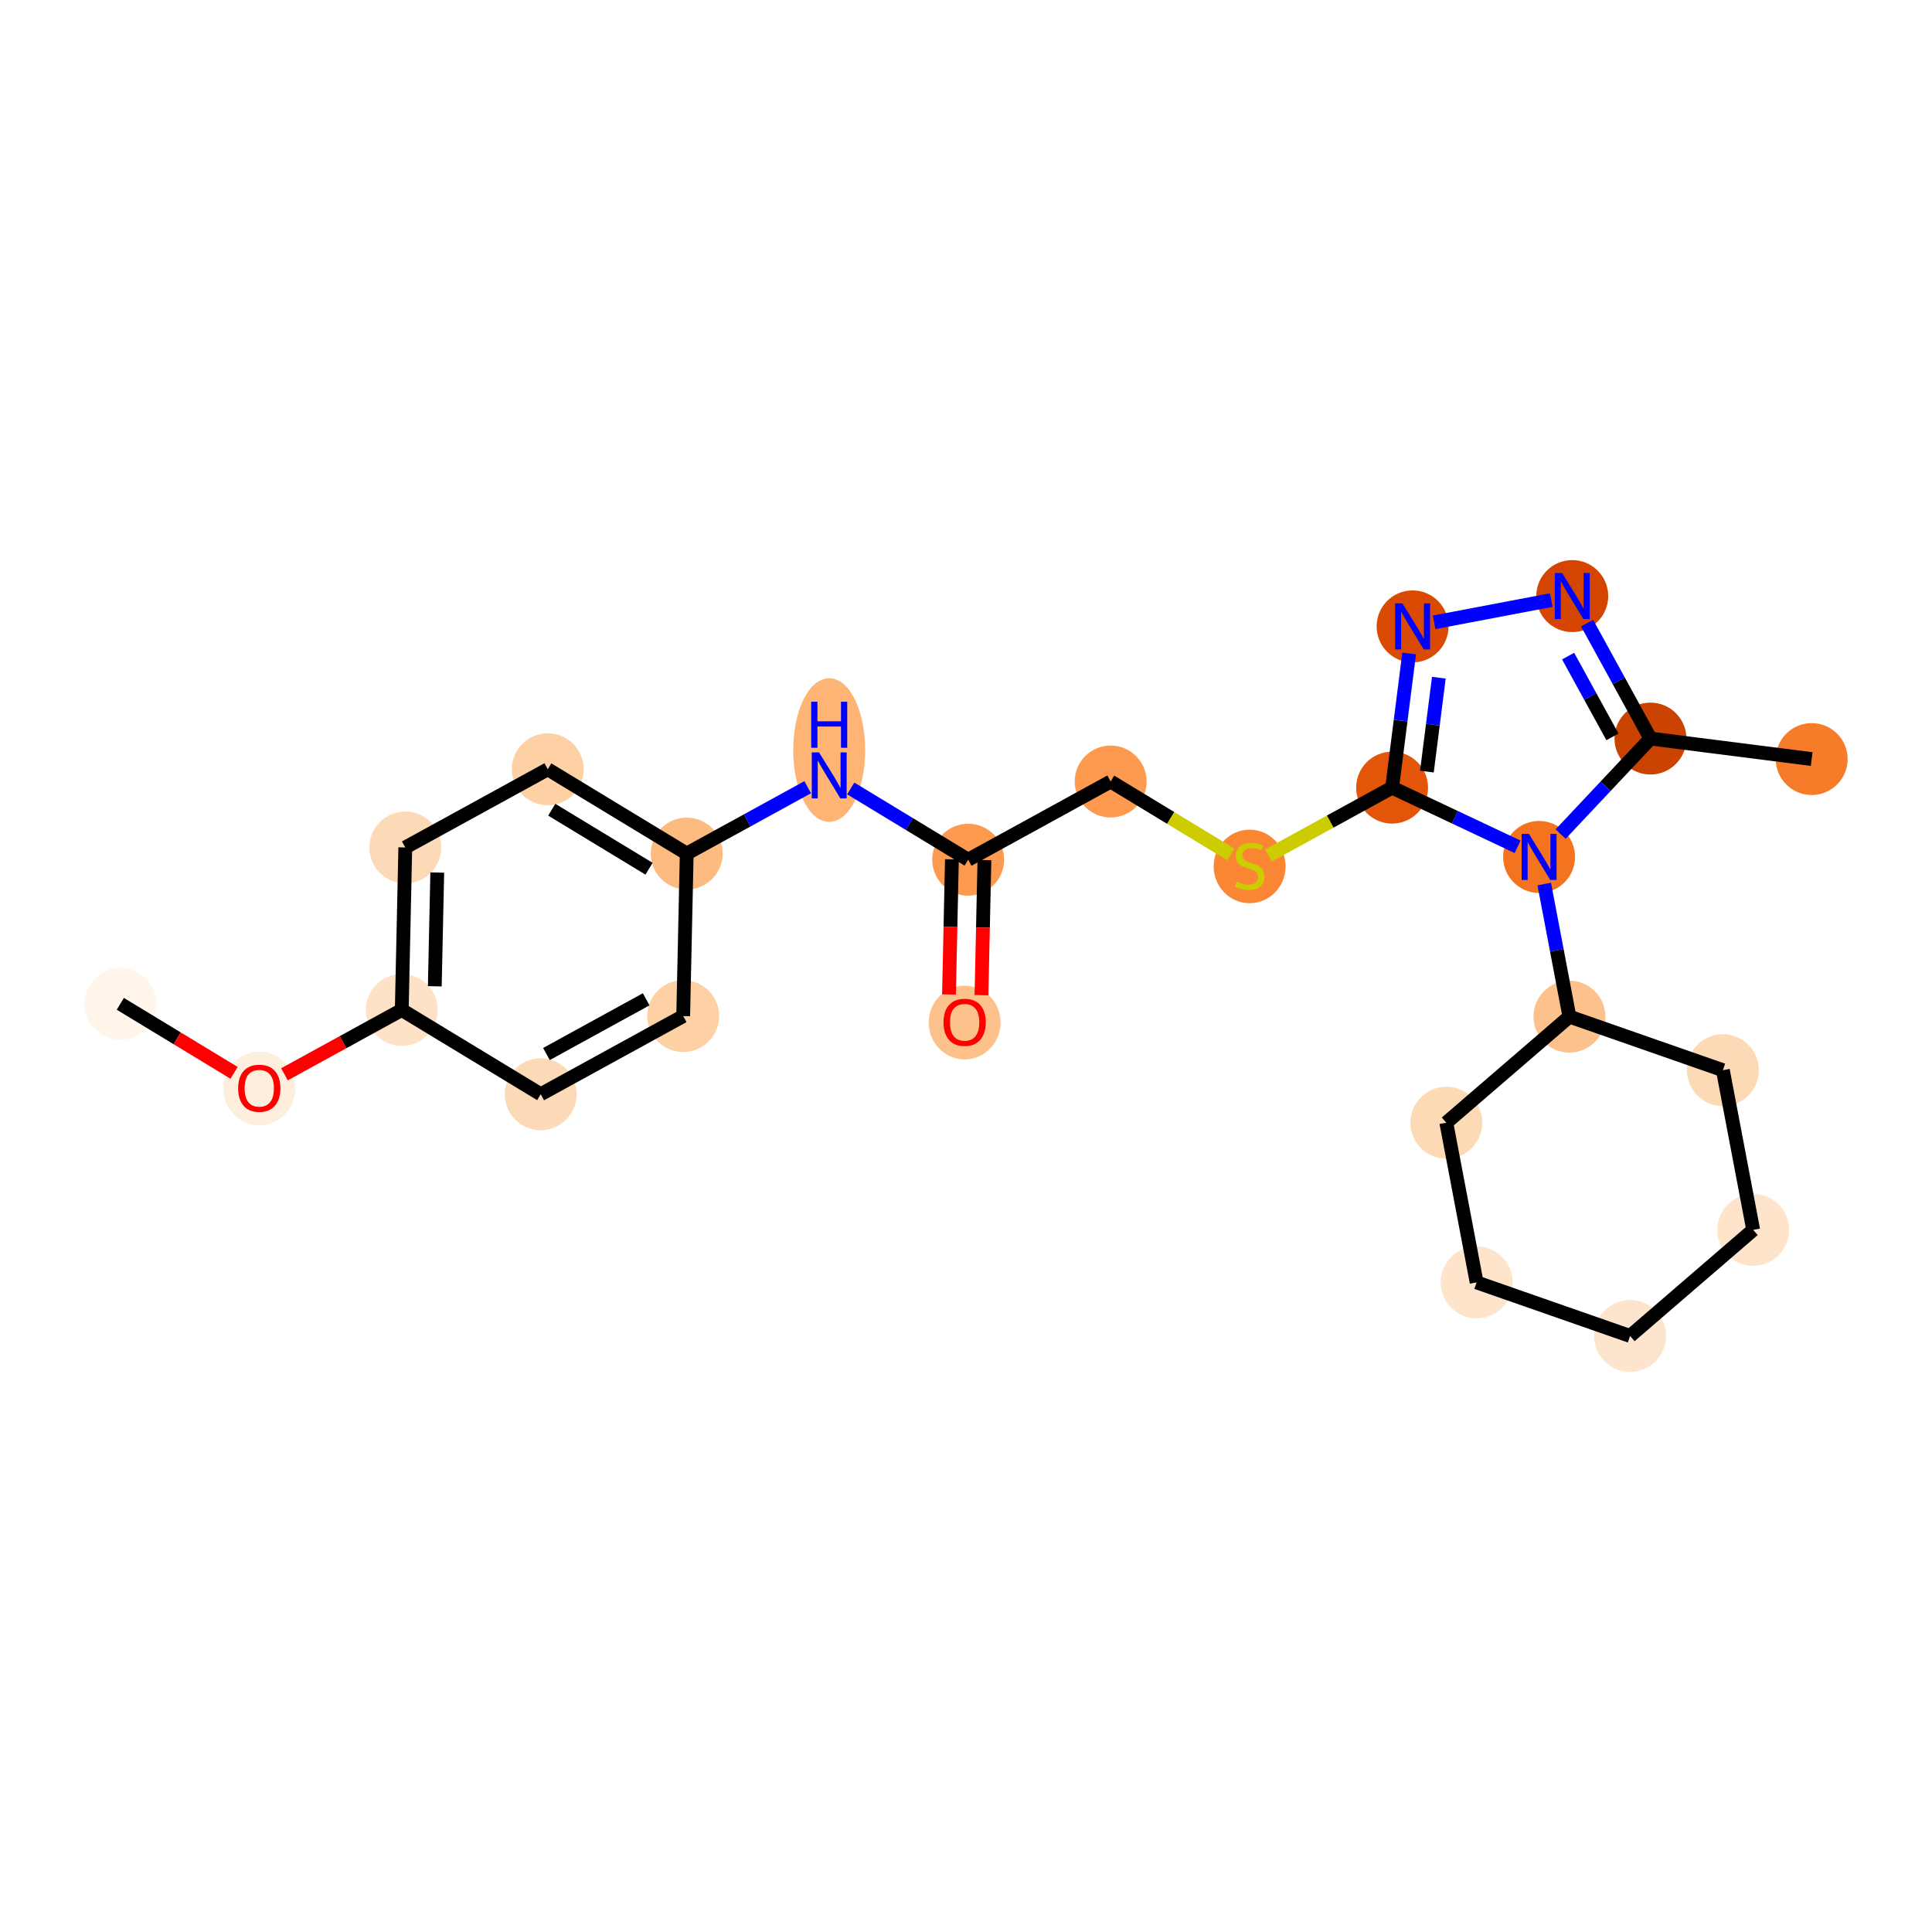 <?xml version='1.0' encoding='iso-8859-1'?>
<svg version='1.1' baseProfile='full'
              xmlns='http://www.w3.org/2000/svg'
                      xmlns:rdkit='http://www.rdkit.org/xml'
                      xmlns:xlink='http://www.w3.org/1999/xlink'
                  xml:space='preserve'
width='280px' height='280px' viewBox='0 0 280 280'>
<!-- END OF HEADER -->
<rect style='opacity:1.0;fill:#FFFFFF;stroke:none' width='280' height='280' x='0' y='0'> </rect>
<ellipse cx='17.438' cy='145.482' rx='4.711' ry='4.711'  style='fill:#FFF5EB;fill-rule:evenodd;stroke:#FFF5EB;stroke-width:1.0px;stroke-linecap:butt;stroke-linejoin:miter;stroke-opacity:1' />
<ellipse cx='37.576' cy='157.751' rx='4.711' ry='4.843'  style='fill:#FEEEDE;fill-rule:evenodd;stroke:#FEEEDE;stroke-width:1.0px;stroke-linecap:butt;stroke-linejoin:miter;stroke-opacity:1' />
<ellipse cx='58.226' cy='146.369' rx='4.711' ry='4.711'  style='fill:#FDE2C6;fill-rule:evenodd;stroke:#FDE2C6;stroke-width:1.0px;stroke-linecap:butt;stroke-linejoin:miter;stroke-opacity:1' />
<ellipse cx='58.738' cy='122.82' rx='4.711' ry='4.711'  style='fill:#FDDAB7;fill-rule:evenodd;stroke:#FDDAB7;stroke-width:1.0px;stroke-linecap:butt;stroke-linejoin:miter;stroke-opacity:1' />
<ellipse cx='79.388' cy='111.489' rx='4.711' ry='4.711'  style='fill:#FDD1A4;fill-rule:evenodd;stroke:#FDD1A4;stroke-width:1.0px;stroke-linecap:butt;stroke-linejoin:miter;stroke-opacity:1' />
<ellipse cx='99.526' cy='123.707' rx='4.711' ry='4.711'  style='fill:#FDBB80;fill-rule:evenodd;stroke:#FDBB80;stroke-width:1.0px;stroke-linecap:butt;stroke-linejoin:miter;stroke-opacity:1' />
<ellipse cx='120.176' cy='108.707' rx='4.711' ry='9.905'  style='fill:#FDB474;fill-rule:evenodd;stroke:#FDB474;stroke-width:1.0px;stroke-linecap:butt;stroke-linejoin:miter;stroke-opacity:1' />
<ellipse cx='140.314' cy='124.594' rx='4.711' ry='4.711'  style='fill:#FD9A4F;fill-rule:evenodd;stroke:#FD9A4F;stroke-width:1.0px;stroke-linecap:butt;stroke-linejoin:miter;stroke-opacity:1' />
<ellipse cx='139.802' cy='148.194' rx='4.711' ry='4.843'  style='fill:#FDC18B;fill-rule:evenodd;stroke:#FDC18B;stroke-width:1.0px;stroke-linecap:butt;stroke-linejoin:miter;stroke-opacity:1' />
<ellipse cx='160.965' cy='113.262' rx='4.711' ry='4.711'  style='fill:#FD9A4F;fill-rule:evenodd;stroke:#FD9A4F;stroke-width:1.0px;stroke-linecap:butt;stroke-linejoin:miter;stroke-opacity:1' />
<ellipse cx='181.103' cy='125.57' rx='4.711' ry='4.83'  style='fill:#FA8634;fill-rule:evenodd;stroke:#FA8634;stroke-width:1.0px;stroke-linecap:butt;stroke-linejoin:miter;stroke-opacity:1' />
<ellipse cx='201.753' cy='114.149' rx='4.711' ry='4.711'  style='fill:#E35609;fill-rule:evenodd;stroke:#E35609;stroke-width:1.0px;stroke-linecap:butt;stroke-linejoin:miter;stroke-opacity:1' />
<ellipse cx='204.723' cy='90.783' rx='4.711' ry='4.717'  style='fill:#DA4A02;fill-rule:evenodd;stroke:#DA4A02;stroke-width:1.0px;stroke-linecap:butt;stroke-linejoin:miter;stroke-opacity:1' />
<ellipse cx='227.864' cy='86.388' rx='4.711' ry='4.717'  style='fill:#D34501;fill-rule:evenodd;stroke:#D34501;stroke-width:1.0px;stroke-linecap:butt;stroke-linejoin:miter;stroke-opacity:1' />
<ellipse cx='239.195' cy='107.038' rx='4.711' ry='4.711'  style='fill:#CB4301;fill-rule:evenodd;stroke:#CB4301;stroke-width:1.0px;stroke-linecap:butt;stroke-linejoin:miter;stroke-opacity:1' />
<ellipse cx='262.562' cy='110.009' rx='4.711' ry='4.711'  style='fill:#F77C29;fill-rule:evenodd;stroke:#F77C29;stroke-width:1.0px;stroke-linecap:butt;stroke-linejoin:miter;stroke-opacity:1' />
<ellipse cx='223.057' cy='124.196' rx='4.711' ry='4.717'  style='fill:#F4731F;fill-rule:evenodd;stroke:#F4731F;stroke-width:1.0px;stroke-linecap:butt;stroke-linejoin:miter;stroke-opacity:1' />
<ellipse cx='227.453' cy='147.336' rx='4.711' ry='4.711'  style='fill:#FDC18B;fill-rule:evenodd;stroke:#FDC18B;stroke-width:1.0px;stroke-linecap:butt;stroke-linejoin:miter;stroke-opacity:1' />
<ellipse cx='209.61' cy='162.713' rx='4.711' ry='4.711'  style='fill:#FDDAB6;fill-rule:evenodd;stroke:#FDDAB6;stroke-width:1.0px;stroke-linecap:butt;stroke-linejoin:miter;stroke-opacity:1' />
<ellipse cx='214.005' cy='185.854' rx='4.711' ry='4.711'  style='fill:#FDE4CB;fill-rule:evenodd;stroke:#FDE4CB;stroke-width:1.0px;stroke-linecap:butt;stroke-linejoin:miter;stroke-opacity:1' />
<ellipse cx='236.243' cy='193.618' rx='4.711' ry='4.711'  style='fill:#FDE5CD;fill-rule:evenodd;stroke:#FDE5CD;stroke-width:1.0px;stroke-linecap:butt;stroke-linejoin:miter;stroke-opacity:1' />
<ellipse cx='254.086' cy='178.241' rx='4.711' ry='4.711'  style='fill:#FDE4CB;fill-rule:evenodd;stroke:#FDE4CB;stroke-width:1.0px;stroke-linecap:butt;stroke-linejoin:miter;stroke-opacity:1' />
<ellipse cx='249.691' cy='155.1' rx='4.711' ry='4.711'  style='fill:#FDDAB6;fill-rule:evenodd;stroke:#FDDAB6;stroke-width:1.0px;stroke-linecap:butt;stroke-linejoin:miter;stroke-opacity:1' />
<ellipse cx='99.014' cy='147.256' rx='4.711' ry='4.711'  style='fill:#FDD1A4;fill-rule:evenodd;stroke:#FDD1A4;stroke-width:1.0px;stroke-linecap:butt;stroke-linejoin:miter;stroke-opacity:1' />
<ellipse cx='78.364' cy='158.587' rx='4.711' ry='4.711'  style='fill:#FDDAB7;fill-rule:evenodd;stroke:#FDDAB7;stroke-width:1.0px;stroke-linecap:butt;stroke-linejoin:miter;stroke-opacity:1' />
<path class='bond-0 atom-0 atom-1' d='M 17.438,145.482 L 25.682,150.483' style='fill:none;fill-rule:evenodd;stroke:#000000;stroke-width:2.0px;stroke-linecap:butt;stroke-linejoin:miter;stroke-opacity:1' />
<path class='bond-0 atom-0 atom-1' d='M 25.682,150.483 L 33.925,155.484' style='fill:none;fill-rule:evenodd;stroke:#FF0000;stroke-width:2.0px;stroke-linecap:butt;stroke-linejoin:miter;stroke-opacity:1' />
<path class='bond-1 atom-1 atom-2' d='M 41.227,155.696 L 49.727,151.032' style='fill:none;fill-rule:evenodd;stroke:#FF0000;stroke-width:2.0px;stroke-linecap:butt;stroke-linejoin:miter;stroke-opacity:1' />
<path class='bond-1 atom-1 atom-2' d='M 49.727,151.032 L 58.226,146.369' style='fill:none;fill-rule:evenodd;stroke:#000000;stroke-width:2.0px;stroke-linecap:butt;stroke-linejoin:miter;stroke-opacity:1' />
<path class='bond-2 atom-2 atom-3' d='M 58.226,146.369 L 58.738,122.82' style='fill:none;fill-rule:evenodd;stroke:#000000;stroke-width:2.0px;stroke-linecap:butt;stroke-linejoin:miter;stroke-opacity:1' />
<path class='bond-2 atom-2 atom-3' d='M 63.013,142.939 L 63.371,126.454' style='fill:none;fill-rule:evenodd;stroke:#000000;stroke-width:2.0px;stroke-linecap:butt;stroke-linejoin:miter;stroke-opacity:1' />
<path class='bond-24 atom-24 atom-2' d='M 78.364,158.587 L 58.226,146.369' style='fill:none;fill-rule:evenodd;stroke:#000000;stroke-width:2.0px;stroke-linecap:butt;stroke-linejoin:miter;stroke-opacity:1' />
<path class='bond-3 atom-3 atom-4' d='M 58.738,122.82 L 79.388,111.489' style='fill:none;fill-rule:evenodd;stroke:#000000;stroke-width:2.0px;stroke-linecap:butt;stroke-linejoin:miter;stroke-opacity:1' />
<path class='bond-4 atom-4 atom-5' d='M 79.388,111.489 L 99.526,123.707' style='fill:none;fill-rule:evenodd;stroke:#000000;stroke-width:2.0px;stroke-linecap:butt;stroke-linejoin:miter;stroke-opacity:1' />
<path class='bond-4 atom-4 atom-5' d='M 79.966,117.349 L 94.062,125.901' style='fill:none;fill-rule:evenodd;stroke:#000000;stroke-width:2.0px;stroke-linecap:butt;stroke-linejoin:miter;stroke-opacity:1' />
<path class='bond-5 atom-5 atom-6' d='M 99.526,123.707 L 108.292,118.897' style='fill:none;fill-rule:evenodd;stroke:#000000;stroke-width:2.0px;stroke-linecap:butt;stroke-linejoin:miter;stroke-opacity:1' />
<path class='bond-5 atom-5 atom-6' d='M 108.292,118.897 L 117.058,114.087' style='fill:none;fill-rule:evenodd;stroke:#0000FF;stroke-width:2.0px;stroke-linecap:butt;stroke-linejoin:miter;stroke-opacity:1' />
<path class='bond-22 atom-5 atom-23' d='M 99.526,123.707 L 99.014,147.256' style='fill:none;fill-rule:evenodd;stroke:#000000;stroke-width:2.0px;stroke-linecap:butt;stroke-linejoin:miter;stroke-opacity:1' />
<path class='bond-6 atom-6 atom-7' d='M 123.295,114.268 L 131.805,119.431' style='fill:none;fill-rule:evenodd;stroke:#0000FF;stroke-width:2.0px;stroke-linecap:butt;stroke-linejoin:miter;stroke-opacity:1' />
<path class='bond-6 atom-6 atom-7' d='M 131.805,119.431 L 140.314,124.594' style='fill:none;fill-rule:evenodd;stroke:#000000;stroke-width:2.0px;stroke-linecap:butt;stroke-linejoin:miter;stroke-opacity:1' />
<path class='bond-7 atom-7 atom-8' d='M 137.96,124.542 L 137.747,134.336' style='fill:none;fill-rule:evenodd;stroke:#000000;stroke-width:2.0px;stroke-linecap:butt;stroke-linejoin:miter;stroke-opacity:1' />
<path class='bond-7 atom-7 atom-8' d='M 137.747,134.336 L 137.534,144.129' style='fill:none;fill-rule:evenodd;stroke:#FF0000;stroke-width:2.0px;stroke-linecap:butt;stroke-linejoin:miter;stroke-opacity:1' />
<path class='bond-7 atom-7 atom-8' d='M 142.669,124.645 L 142.456,134.438' style='fill:none;fill-rule:evenodd;stroke:#000000;stroke-width:2.0px;stroke-linecap:butt;stroke-linejoin:miter;stroke-opacity:1' />
<path class='bond-7 atom-7 atom-8' d='M 142.456,134.438 L 142.243,144.232' style='fill:none;fill-rule:evenodd;stroke:#FF0000;stroke-width:2.0px;stroke-linecap:butt;stroke-linejoin:miter;stroke-opacity:1' />
<path class='bond-8 atom-7 atom-9' d='M 140.314,124.594 L 160.965,113.262' style='fill:none;fill-rule:evenodd;stroke:#000000;stroke-width:2.0px;stroke-linecap:butt;stroke-linejoin:miter;stroke-opacity:1' />
<path class='bond-9 atom-9 atom-10' d='M 160.965,113.262 L 169.67,118.544' style='fill:none;fill-rule:evenodd;stroke:#000000;stroke-width:2.0px;stroke-linecap:butt;stroke-linejoin:miter;stroke-opacity:1' />
<path class='bond-9 atom-9 atom-10' d='M 169.67,118.544 L 178.375,123.826' style='fill:none;fill-rule:evenodd;stroke:#CCCC00;stroke-width:2.0px;stroke-linecap:butt;stroke-linejoin:miter;stroke-opacity:1' />
<path class='bond-10 atom-10 atom-11' d='M 183.83,123.984 L 192.791,119.067' style='fill:none;fill-rule:evenodd;stroke:#CCCC00;stroke-width:2.0px;stroke-linecap:butt;stroke-linejoin:miter;stroke-opacity:1' />
<path class='bond-10 atom-10 atom-11' d='M 192.791,119.067 L 201.753,114.149' style='fill:none;fill-rule:evenodd;stroke:#000000;stroke-width:2.0px;stroke-linecap:butt;stroke-linejoin:miter;stroke-opacity:1' />
<path class='bond-11 atom-11 atom-12' d='M 201.753,114.149 L 202.989,104.428' style='fill:none;fill-rule:evenodd;stroke:#000000;stroke-width:2.0px;stroke-linecap:butt;stroke-linejoin:miter;stroke-opacity:1' />
<path class='bond-11 atom-11 atom-12' d='M 202.989,104.428 L 204.225,94.707' style='fill:none;fill-rule:evenodd;stroke:#0000FF;stroke-width:2.0px;stroke-linecap:butt;stroke-linejoin:miter;stroke-opacity:1' />
<path class='bond-11 atom-11 atom-12' d='M 206.797,111.827 L 207.662,105.023' style='fill:none;fill-rule:evenodd;stroke:#000000;stroke-width:2.0px;stroke-linecap:butt;stroke-linejoin:miter;stroke-opacity:1' />
<path class='bond-11 atom-11 atom-12' d='M 207.662,105.023 L 208.527,98.218' style='fill:none;fill-rule:evenodd;stroke:#0000FF;stroke-width:2.0px;stroke-linecap:butt;stroke-linejoin:miter;stroke-opacity:1' />
<path class='bond-25 atom-16 atom-11' d='M 219.939,122.725 L 210.846,118.437' style='fill:none;fill-rule:evenodd;stroke:#0000FF;stroke-width:2.0px;stroke-linecap:butt;stroke-linejoin:miter;stroke-opacity:1' />
<path class='bond-25 atom-16 atom-11' d='M 210.846,118.437 L 201.753,114.149' style='fill:none;fill-rule:evenodd;stroke:#000000;stroke-width:2.0px;stroke-linecap:butt;stroke-linejoin:miter;stroke-opacity:1' />
<path class='bond-12 atom-12 atom-13' d='M 207.842,90.191 L 224.825,86.965' style='fill:none;fill-rule:evenodd;stroke:#0000FF;stroke-width:2.0px;stroke-linecap:butt;stroke-linejoin:miter;stroke-opacity:1' />
<path class='bond-13 atom-13 atom-14' d='M 230.018,90.312 L 234.606,98.675' style='fill:none;fill-rule:evenodd;stroke:#0000FF;stroke-width:2.0px;stroke-linecap:butt;stroke-linejoin:miter;stroke-opacity:1' />
<path class='bond-13 atom-13 atom-14' d='M 234.606,98.675 L 239.195,107.038' style='fill:none;fill-rule:evenodd;stroke:#000000;stroke-width:2.0px;stroke-linecap:butt;stroke-linejoin:miter;stroke-opacity:1' />
<path class='bond-13 atom-13 atom-14' d='M 227.264,95.087 L 230.476,100.941' style='fill:none;fill-rule:evenodd;stroke:#0000FF;stroke-width:2.0px;stroke-linecap:butt;stroke-linejoin:miter;stroke-opacity:1' />
<path class='bond-13 atom-13 atom-14' d='M 230.476,100.941 L 233.689,106.795' style='fill:none;fill-rule:evenodd;stroke:#000000;stroke-width:2.0px;stroke-linecap:butt;stroke-linejoin:miter;stroke-opacity:1' />
<path class='bond-14 atom-14 atom-15' d='M 239.195,107.038 L 262.562,110.009' style='fill:none;fill-rule:evenodd;stroke:#000000;stroke-width:2.0px;stroke-linecap:butt;stroke-linejoin:miter;stroke-opacity:1' />
<path class='bond-15 atom-14 atom-16' d='M 239.195,107.038 L 232.686,113.959' style='fill:none;fill-rule:evenodd;stroke:#000000;stroke-width:2.0px;stroke-linecap:butt;stroke-linejoin:miter;stroke-opacity:1' />
<path class='bond-15 atom-14 atom-16' d='M 232.686,113.959 L 226.176,120.88' style='fill:none;fill-rule:evenodd;stroke:#0000FF;stroke-width:2.0px;stroke-linecap:butt;stroke-linejoin:miter;stroke-opacity:1' />
<path class='bond-16 atom-16 atom-17' d='M 223.803,128.12 L 225.628,137.728' style='fill:none;fill-rule:evenodd;stroke:#0000FF;stroke-width:2.0px;stroke-linecap:butt;stroke-linejoin:miter;stroke-opacity:1' />
<path class='bond-16 atom-16 atom-17' d='M 225.628,137.728 L 227.453,147.336' style='fill:none;fill-rule:evenodd;stroke:#000000;stroke-width:2.0px;stroke-linecap:butt;stroke-linejoin:miter;stroke-opacity:1' />
<path class='bond-17 atom-17 atom-18' d='M 227.453,147.336 L 209.61,162.713' style='fill:none;fill-rule:evenodd;stroke:#000000;stroke-width:2.0px;stroke-linecap:butt;stroke-linejoin:miter;stroke-opacity:1' />
<path class='bond-26 atom-22 atom-17' d='M 249.691,155.1 L 227.453,147.336' style='fill:none;fill-rule:evenodd;stroke:#000000;stroke-width:2.0px;stroke-linecap:butt;stroke-linejoin:miter;stroke-opacity:1' />
<path class='bond-18 atom-18 atom-19' d='M 209.61,162.713 L 214.005,185.854' style='fill:none;fill-rule:evenodd;stroke:#000000;stroke-width:2.0px;stroke-linecap:butt;stroke-linejoin:miter;stroke-opacity:1' />
<path class='bond-19 atom-19 atom-20' d='M 214.005,185.854 L 236.243,193.618' style='fill:none;fill-rule:evenodd;stroke:#000000;stroke-width:2.0px;stroke-linecap:butt;stroke-linejoin:miter;stroke-opacity:1' />
<path class='bond-20 atom-20 atom-21' d='M 236.243,193.618 L 254.086,178.241' style='fill:none;fill-rule:evenodd;stroke:#000000;stroke-width:2.0px;stroke-linecap:butt;stroke-linejoin:miter;stroke-opacity:1' />
<path class='bond-21 atom-21 atom-22' d='M 254.086,178.241 L 249.691,155.1' style='fill:none;fill-rule:evenodd;stroke:#000000;stroke-width:2.0px;stroke-linecap:butt;stroke-linejoin:miter;stroke-opacity:1' />
<path class='bond-23 atom-23 atom-24' d='M 99.014,147.256 L 78.364,158.587' style='fill:none;fill-rule:evenodd;stroke:#000000;stroke-width:2.0px;stroke-linecap:butt;stroke-linejoin:miter;stroke-opacity:1' />
<path class='bond-23 atom-23 atom-24' d='M 93.651,144.825 L 79.195,152.757' style='fill:none;fill-rule:evenodd;stroke:#000000;stroke-width:2.0px;stroke-linecap:butt;stroke-linejoin:miter;stroke-opacity:1' />
<path  class='atom-1' d='M 34.514 157.718
Q 34.514 156.117, 35.306 155.222
Q 36.097 154.327, 37.576 154.327
Q 39.055 154.327, 39.847 155.222
Q 40.638 156.117, 40.638 157.718
Q 40.638 159.339, 39.837 160.262
Q 39.037 161.176, 37.576 161.176
Q 36.106 161.176, 35.306 160.262
Q 34.514 159.348, 34.514 157.718
M 37.576 160.422
Q 38.594 160.422, 39.14 159.744
Q 39.696 159.056, 39.696 157.718
Q 39.696 156.409, 39.14 155.749
Q 38.594 155.08, 37.576 155.08
Q 36.559 155.08, 36.003 155.74
Q 35.456 156.399, 35.456 157.718
Q 35.456 159.066, 36.003 159.744
Q 36.559 160.422, 37.576 160.422
' fill='#FF0000'/>
<path  class='atom-6' d='M 118.702 109.04
L 120.888 112.573
Q 121.105 112.922, 121.453 113.553
Q 121.802 114.185, 121.821 114.222
L 121.821 109.04
L 122.706 109.04
L 122.706 115.711
L 121.792 115.711
L 119.446 111.848
Q 119.173 111.396, 118.881 110.877
Q 118.598 110.359, 118.514 110.199
L 118.514 115.711
L 117.647 115.711
L 117.647 109.04
L 118.702 109.04
' fill='#0000FF'/>
<path  class='atom-6' d='M 117.567 101.702
L 118.471 101.702
L 118.471 104.538
L 121.882 104.538
L 121.882 101.702
L 122.786 101.702
L 122.786 108.373
L 121.882 108.373
L 121.882 105.292
L 118.471 105.292
L 118.471 108.373
L 117.567 108.373
L 117.567 101.702
' fill='#0000FF'/>
<path  class='atom-8' d='M 136.74 148.161
Q 136.74 146.56, 137.532 145.665
Q 138.323 144.769, 139.802 144.769
Q 141.282 144.769, 142.073 145.665
Q 142.864 146.56, 142.864 148.161
Q 142.864 149.782, 142.064 150.705
Q 141.263 151.619, 139.802 151.619
Q 138.333 151.619, 137.532 150.705
Q 136.74 149.791, 136.74 148.161
M 139.802 150.865
Q 140.82 150.865, 141.366 150.187
Q 141.922 149.499, 141.922 148.161
Q 141.922 146.852, 141.366 146.192
Q 140.82 145.523, 139.802 145.523
Q 138.785 145.523, 138.229 146.183
Q 137.682 146.842, 137.682 148.161
Q 137.682 149.509, 138.229 150.187
Q 138.785 150.865, 139.802 150.865
' fill='#FF0000'/>
<path  class='atom-10' d='M 179.218 127.77
Q 179.294 127.798, 179.604 127.93
Q 179.915 128.062, 180.255 128.147
Q 180.603 128.222, 180.942 128.222
Q 181.574 128.222, 181.941 127.921
Q 182.309 127.61, 182.309 127.073
Q 182.309 126.705, 182.12 126.479
Q 181.941 126.253, 181.658 126.131
Q 181.376 126.008, 180.905 125.867
Q 180.311 125.688, 179.953 125.518
Q 179.604 125.349, 179.35 124.991
Q 179.105 124.633, 179.105 124.03
Q 179.105 123.191, 179.67 122.673
Q 180.245 122.155, 181.376 122.155
Q 182.148 122.155, 183.025 122.522
L 182.808 123.248
Q 182.007 122.918, 181.404 122.918
Q 180.754 122.918, 180.396 123.191
Q 180.038 123.455, 180.047 123.916
Q 180.047 124.274, 180.226 124.491
Q 180.415 124.708, 180.679 124.83
Q 180.952 124.953, 181.404 125.094
Q 182.007 125.283, 182.365 125.471
Q 182.723 125.66, 182.977 126.046
Q 183.241 126.423, 183.241 127.073
Q 183.241 127.996, 182.619 128.495
Q 182.007 128.985, 180.98 128.985
Q 180.386 128.985, 179.934 128.853
Q 179.491 128.731, 178.964 128.514
L 179.218 127.77
' fill='#CCCC00'/>
<path  class='atom-12' d='M 203.249 87.448
L 205.435 90.981
Q 205.652 91.329, 206 91.961
Q 206.349 92.592, 206.368 92.63
L 206.368 87.448
L 207.253 87.448
L 207.253 94.118
L 206.339 94.118
L 203.993 90.255
Q 203.72 89.803, 203.428 89.285
Q 203.145 88.767, 203.061 88.607
L 203.061 94.118
L 202.194 94.118
L 202.194 87.448
L 203.249 87.448
' fill='#0000FF'/>
<path  class='atom-13' d='M 226.39 83.052
L 228.576 86.586
Q 228.792 86.934, 229.141 87.566
Q 229.49 88.197, 229.508 88.234
L 229.508 83.052
L 230.394 83.052
L 230.394 89.723
L 229.48 89.723
L 227.134 85.86
Q 226.861 85.408, 226.569 84.89
Q 226.286 84.371, 226.201 84.211
L 226.201 89.723
L 225.335 89.723
L 225.335 83.052
L 226.39 83.052
' fill='#0000FF'/>
<path  class='atom-16' d='M 221.583 120.86
L 223.769 124.393
Q 223.985 124.742, 224.334 125.373
Q 224.683 126.005, 224.702 126.042
L 224.702 120.86
L 225.587 120.86
L 225.587 127.531
L 224.673 127.531
L 222.327 123.668
Q 222.054 123.216, 221.762 122.697
Q 221.479 122.179, 221.394 122.019
L 221.394 127.531
L 220.528 127.531
L 220.528 120.86
L 221.583 120.86
' fill='#0000FF'/>
</svg>
